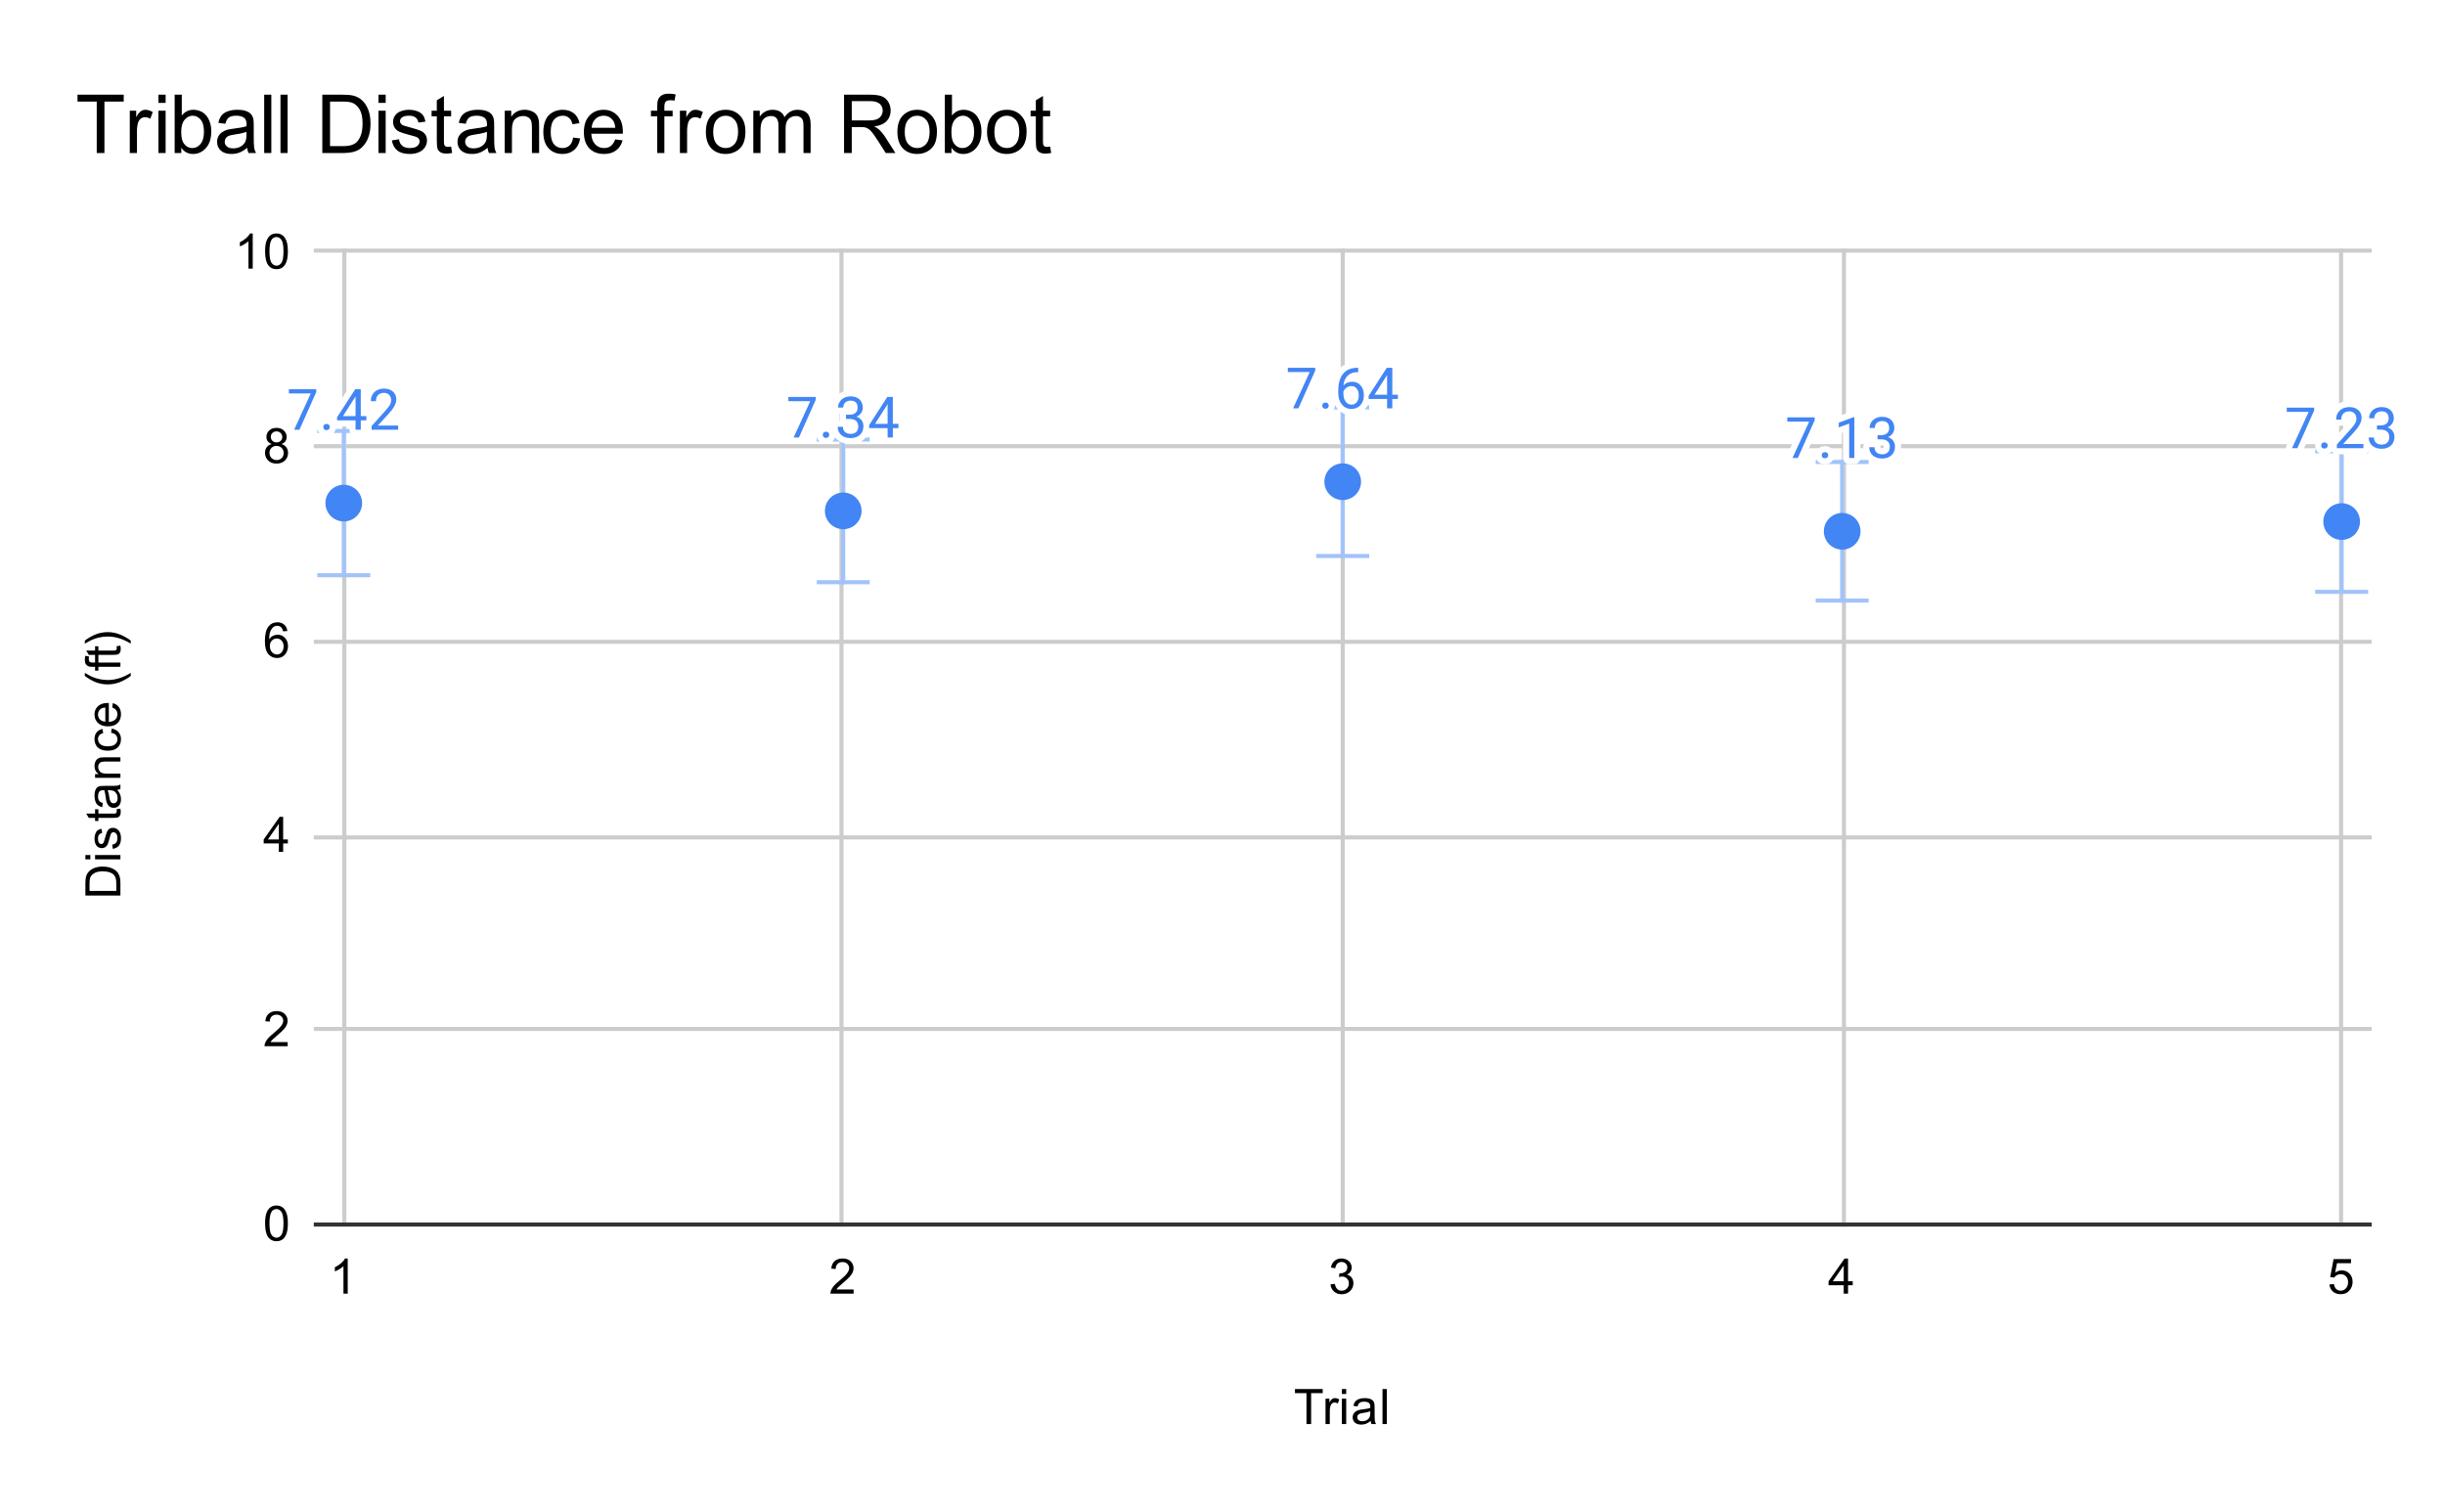 <svg version="1.1" viewBox="0.0 0.0 600.0 371.0" fill="none" stroke="none" stroke-linecap="square" stroke-miterlimit="10" width="600" height="371" xmlns:xlink="http://www.w3.org/1999/xlink" xmlns="http://www.w3.org/2000/svg"><path fill="#ffffff" d="M0 0L600.0 0L600.0 371.0L0 371.0L0 0Z" fill-rule="nonzero"/><path stroke="#cccccc" stroke-width="1.0" stroke-linecap="butt" d="M84.5 61.5L84.5 300.5" fill-rule="nonzero"/><path stroke="#cccccc" stroke-width="1.0" stroke-linecap="butt" d="M206.5 61.5L206.5 300.5" fill-rule="nonzero"/><path stroke="#cccccc" stroke-width="1.0" stroke-linecap="butt" d="M329.5 61.5L329.5 300.5" fill-rule="nonzero"/><path stroke="#cccccc" stroke-width="1.0" stroke-linecap="butt" d="M452.5 61.5L452.5 300.5" fill-rule="nonzero"/><path stroke="#cccccc" stroke-width="1.0" stroke-linecap="butt" d="M574.5 61.5L574.5 300.5" fill-rule="nonzero"/><path stroke="#333333" stroke-width="1.0" stroke-linecap="butt" d="M77.5 300.5L581.5 300.5" fill-rule="nonzero"/><path stroke="#cccccc" stroke-width="1.0" stroke-linecap="butt" d="M77.5 252.5L581.5 252.5" fill-rule="nonzero"/><path stroke="#cccccc" stroke-width="1.0" stroke-linecap="butt" d="M77.5 205.5L581.5 205.5" fill-rule="nonzero"/><path stroke="#cccccc" stroke-width="1.0" stroke-linecap="butt" d="M77.5 157.5L581.5 157.5" fill-rule="nonzero"/><path stroke="#cccccc" stroke-width="1.0" stroke-linecap="butt" d="M77.5 109.5L581.5 109.5" fill-rule="nonzero"/><path stroke="#cccccc" stroke-width="1.0" stroke-linecap="butt" d="M77.5 61.5L581.5 61.5" fill-rule="nonzero"/><path stroke="#eeeeee" stroke-width="1.0" stroke-linecap="butt" d="M84.361 107.458L84.361 123.458" fill-rule="nonzero"/><path stroke="#eeeeee" stroke-width="1.0" stroke-linecap="butt" d="M206.93 109.367L206.93 125.367" fill-rule="nonzero"/><path stroke="#eeeeee" stroke-width="1.0" stroke-linecap="butt" d="M329.5 102.211L329.5 118.211" fill-rule="nonzero"/><path stroke="#eeeeee" stroke-width="1.0" stroke-linecap="butt" d="M452.07 114.376L452.07 130.376" fill-rule="nonzero"/><path stroke="#eeeeee" stroke-width="1.0" stroke-linecap="butt" d="M574.639 111.99L574.639 127.99" fill-rule="nonzero"/><clipPath id="id_0"><path d="M77.55 61.917L581.45 61.917L581.45 300.45L77.55 300.45L77.55 61.917Z" clip-rule="nonzero"/></clipPath><path stroke="#a2c3fa" stroke-width="1.0" stroke-linecap="butt" clip-path="url(#id_0)" d="M84.361 141.157L84.361 105.759" fill-rule="nonzero"/><path stroke="#a2c3fa" stroke-width="1.0" stroke-linecap="butt" clip-path="url(#id_0)" d="M78.361 141.157L90.361 141.157" fill-rule="nonzero"/><path stroke="#a2c3fa" stroke-width="1.0" stroke-linecap="butt" clip-path="url(#id_0)" d="M78.361 105.759L90.361 105.759" fill-rule="nonzero"/><path stroke="#a2c3fa" stroke-width="1.0" stroke-linecap="butt" clip-path="url(#id_0)" d="M206.93 142.875L206.93 107.858" fill-rule="nonzero"/><path stroke="#a2c3fa" stroke-width="1.0" stroke-linecap="butt" clip-path="url(#id_0)" d="M200.93 142.875L212.93 142.875" fill-rule="nonzero"/><path stroke="#a2c3fa" stroke-width="1.0" stroke-linecap="butt" clip-path="url(#id_0)" d="M200.93 107.858L212.93 107.858" fill-rule="nonzero"/><path stroke="#a2c3fa" stroke-width="1.0" stroke-linecap="butt" clip-path="url(#id_0)" d="M329.5 136.434L329.5 99.987" fill-rule="nonzero"/><path stroke="#a2c3fa" stroke-width="1.0" stroke-linecap="butt" clip-path="url(#id_0)" d="M323.5 136.434L335.5 136.434" fill-rule="nonzero"/><path stroke="#a2c3fa" stroke-width="1.0" stroke-linecap="butt" clip-path="url(#id_0)" d="M323.5 99.987L335.5 99.987" fill-rule="nonzero"/><path stroke="#a2c3fa" stroke-width="1.0" stroke-linecap="butt" clip-path="url(#id_0)" d="M452.07 147.383L452.07 113.368" fill-rule="nonzero"/><path stroke="#a2c3fa" stroke-width="1.0" stroke-linecap="butt" clip-path="url(#id_0)" d="M446.07 147.383L458.07 147.383" fill-rule="nonzero"/><path stroke="#a2c3fa" stroke-width="1.0" stroke-linecap="butt" clip-path="url(#id_0)" d="M446.07 113.368L458.07 113.368" fill-rule="nonzero"/><path stroke="#a2c3fa" stroke-width="1.0" stroke-linecap="butt" clip-path="url(#id_0)" d="M574.639 145.236L574.639 110.744" fill-rule="nonzero"/><path stroke="#a2c3fa" stroke-width="1.0" stroke-linecap="butt" clip-path="url(#id_0)" d="M568.639 145.236L580.639 145.236" fill-rule="nonzero"/><path stroke="#a2c3fa" stroke-width="1.0" stroke-linecap="butt" clip-path="url(#id_0)" d="M568.639 110.744L580.639 110.744" fill-rule="nonzero"/><path fill="#4285f4" clip-path="url(#id_0)" d="M88.861 123.458C88.861 125.944 86.846 127.958 84.361 127.958C81.875 127.958 79.861 125.944 79.861 123.458C79.861 120.973 81.875 118.958 84.361 118.958C86.846 118.958 88.861 120.973 88.861 123.458Z" fill-rule="nonzero"/><path fill="#4285f4" clip-path="url(#id_0)" d="M211.43 125.367C211.43 127.852 209.416 129.867 206.93 129.867C204.445 129.867 202.43 127.852 202.43 125.367C202.43 122.881 204.445 120.867 206.93 120.867C209.416 120.867 211.43 122.881 211.43 125.367Z" fill-rule="nonzero"/><path fill="#4285f4" clip-path="url(#id_0)" d="M334.0 118.211C334.0 120.696 331.985 122.711 329.5 122.711C327.015 122.711 325.0 120.696 325.0 118.211C325.0 115.725 327.015 113.711 329.5 113.711C331.985 113.711 334.0 115.725 334.0 118.211Z" fill-rule="nonzero"/><path fill="#4285f4" clip-path="url(#id_0)" d="M456.57 130.376C456.57 132.861 454.555 134.876 452.07 134.876C449.584 134.876 447.57 132.861 447.57 130.376C447.57 127.89 449.584 125.876 452.07 125.876C454.555 125.876 456.57 127.89 456.57 130.376Z" fill-rule="nonzero"/><path fill="#4285f4" clip-path="url(#id_0)" d="M579.139 127.99C579.139 130.476 577.125 132.49 574.639 132.49C572.154 132.49 570.139 130.476 570.139 127.99C570.139 125.505 572.154 123.49 574.639 123.49C577.125 123.49 579.139 125.505 579.139 127.99Z" fill-rule="nonzero"/><path stroke="#ffffff" stroke-width="3.0" stroke-linejoin="round" stroke-linecap="round" d="M77.611 96.208L73.486 105.458L72.173 105.458L76.267 96.536L70.892 96.536L70.892 95.505L77.611 95.505L77.611 96.208ZM79.345 104.802Q79.345 104.474 79.533 104.255Q79.736 104.036 80.126 104.036Q80.517 104.036 80.72 104.255Q80.923 104.474 80.923 104.802Q80.923 105.115 80.72 105.333Q80.517 105.536 80.126 105.536Q79.736 105.536 79.533 105.333Q79.345 105.115 79.345 104.802ZM88.533 102.115L89.908 102.115L89.908 103.146L88.533 103.146L88.533 105.458L87.251 105.458L87.251 103.146L82.72 103.146L82.72 102.396L87.173 95.505L88.533 95.505L88.533 102.115ZM84.158 102.115L87.251 102.115L87.251 97.24L87.111 97.505L84.158 102.115ZM97.705 105.458L91.189 105.458L91.189 104.552L94.626 100.724Q95.392 99.849 95.689 99.318Q95.986 98.771 95.986 98.177Q95.986 97.411 95.501 96.911Q95.033 96.411 94.251 96.411Q93.314 96.411 92.783 96.943Q92.267 97.474 92.267 98.443L91.001 98.443Q91.001 97.068 91.876 96.224Q92.767 95.365 94.251 95.365Q95.642 95.365 96.439 96.099Q97.251 96.818 97.251 98.036Q97.251 99.505 95.376 101.536L92.72 104.427L97.705 104.427L97.705 105.458Z" fill-rule="nonzero"/><path fill="#4285f4" d="M77.611 96.208L73.486 105.458L72.173 105.458L76.267 96.536L70.892 96.536L70.892 95.505L77.611 95.505L77.611 96.208ZM79.345 104.802Q79.345 104.474 79.533 104.255Q79.736 104.036 80.126 104.036Q80.517 104.036 80.72 104.255Q80.923 104.474 80.923 104.802Q80.923 105.115 80.72 105.333Q80.517 105.536 80.126 105.536Q79.736 105.536 79.533 105.333Q79.345 105.115 79.345 104.802ZM88.533 102.115L89.908 102.115L89.908 103.146L88.533 103.146L88.533 105.458L87.251 105.458L87.251 103.146L82.72 103.146L82.72 102.396L87.173 95.505L88.533 95.505L88.533 102.115ZM84.158 102.115L87.251 102.115L87.251 97.24L87.111 97.505L84.158 102.115ZM97.705 105.458L91.189 105.458L91.189 104.552L94.626 100.724Q95.392 99.849 95.689 99.318Q95.986 98.771 95.986 98.177Q95.986 97.411 95.501 96.911Q95.033 96.411 94.251 96.411Q93.314 96.411 92.783 96.943Q92.267 97.474 92.267 98.443L91.001 98.443Q91.001 97.068 91.876 96.224Q92.767 95.365 94.251 95.365Q95.642 95.365 96.439 96.099Q97.251 96.818 97.251 98.036Q97.251 99.505 95.376 101.536L92.72 104.427L97.705 104.427L97.705 105.458Z" fill-rule="nonzero"/><path stroke="#ffffff" stroke-width="3.0" stroke-linejoin="round" stroke-linecap="round" d="M200.18 98.117L196.055 107.367L194.743 107.367L198.837 98.445L193.462 98.445L193.462 97.413L200.18 97.413L200.18 98.117ZM201.915 106.71Q201.915 106.382 202.102 106.163Q202.305 105.945 202.696 105.945Q203.087 105.945 203.29 106.163Q203.493 106.382 203.493 106.71Q203.493 107.023 203.29 107.242Q203.087 107.445 202.696 107.445Q202.305 107.445 202.102 107.242Q201.915 107.023 201.915 106.71ZM207.602 101.773L208.54 101.773Q209.446 101.757 209.946 101.304Q210.462 100.851 210.462 100.07Q210.462 98.32 208.727 98.32Q207.899 98.32 207.415 98.788Q206.93 99.257 206.93 100.023L205.665 100.023Q205.665 98.835 206.524 98.054Q207.399 97.273 208.727 97.273Q210.134 97.273 210.93 98.023Q211.727 98.773 211.727 100.085Q211.727 100.742 211.305 101.351Q210.899 101.96 210.165 102.257Q210.993 102.523 211.43 103.132Q211.884 103.726 211.884 104.585Q211.884 105.929 211.009 106.726Q210.134 107.507 208.727 107.507Q207.337 107.507 206.446 106.757Q205.571 105.992 205.571 104.742L206.852 104.742Q206.852 105.523 207.352 106.007Q207.868 106.476 208.727 106.476Q209.649 106.476 210.134 105.992Q210.618 105.507 210.618 104.617Q210.618 103.757 210.087 103.288Q209.555 102.82 208.54 102.804L207.602 102.804L207.602 101.773ZM219.102 104.023L220.477 104.023L220.477 105.054L219.102 105.054L219.102 107.367L217.821 107.367L217.821 105.054L213.29 105.054L213.29 104.304L217.743 97.413L219.102 97.413L219.102 104.023ZM214.727 104.023L217.821 104.023L217.821 99.148L217.68 99.413L214.727 104.023Z" fill-rule="nonzero"/><path fill="#4285f4" d="M200.18 98.117L196.055 107.367L194.743 107.367L198.837 98.445L193.462 98.445L193.462 97.413L200.18 97.413L200.18 98.117ZM201.915 106.71Q201.915 106.382 202.102 106.163Q202.305 105.945 202.696 105.945Q203.087 105.945 203.29 106.163Q203.493 106.382 203.493 106.71Q203.493 107.023 203.29 107.242Q203.087 107.445 202.696 107.445Q202.305 107.445 202.102 107.242Q201.915 107.023 201.915 106.71ZM207.602 101.773L208.54 101.773Q209.446 101.757 209.946 101.304Q210.462 100.851 210.462 100.07Q210.462 98.32 208.727 98.32Q207.899 98.32 207.415 98.788Q206.93 99.257 206.93 100.023L205.665 100.023Q205.665 98.835 206.524 98.054Q207.399 97.273 208.727 97.273Q210.134 97.273 210.93 98.023Q211.727 98.773 211.727 100.085Q211.727 100.742 211.305 101.351Q210.899 101.96 210.165 102.257Q210.993 102.523 211.43 103.132Q211.884 103.726 211.884 104.585Q211.884 105.929 211.009 106.726Q210.134 107.507 208.727 107.507Q207.337 107.507 206.446 106.757Q205.571 105.992 205.571 104.742L206.852 104.742Q206.852 105.523 207.352 106.007Q207.868 106.476 208.727 106.476Q209.649 106.476 210.134 105.992Q210.618 105.507 210.618 104.617Q210.618 103.757 210.087 103.288Q209.555 102.82 208.54 102.804L207.602 102.804L207.602 101.773ZM219.102 104.023L220.477 104.023L220.477 105.054L219.102 105.054L219.102 107.367L217.821 107.367L217.821 105.054L213.29 105.054L213.29 104.304L217.743 97.413L219.102 97.413L219.102 104.023ZM214.727 104.023L217.821 104.023L217.821 99.148L217.68 99.413L214.727 104.023Z" fill-rule="nonzero"/><path stroke="#ffffff" stroke-width="3.0" stroke-linejoin="round" stroke-linecap="round" d="M322.75 90.961L318.625 100.211L317.312 100.211L321.406 91.289L316.031 91.289L316.031 90.257L322.75 90.257L322.75 90.961ZM324.484 99.554Q324.484 99.226 324.672 99.007Q324.875 98.789 325.266 98.789Q325.656 98.789 325.859 99.007Q326.062 99.226 326.062 99.554Q326.062 99.867 325.859 100.086Q325.656 100.289 325.266 100.289Q324.875 100.289 324.672 100.086Q324.484 99.867 324.484 99.554ZM333.297 90.257L333.297 91.32L333.062 91.32Q331.578 91.351 330.703 92.195Q329.828 93.039 329.688 94.586Q330.484 93.679 331.844 93.679Q333.141 93.679 333.906 94.601Q334.688 95.507 334.688 96.961Q334.688 98.507 333.844 99.429Q333.016 100.351 331.609 100.351Q330.188 100.351 329.297 99.257Q328.406 98.148 328.406 96.429L328.406 95.945Q328.406 93.195 329.578 91.742Q330.75 90.289 333.062 90.257L333.297 90.257ZM331.625 94.742Q330.984 94.742 330.438 95.132Q329.891 95.507 329.672 96.101L329.672 96.57Q329.672 97.804 330.219 98.554Q330.781 99.304 331.609 99.304Q332.469 99.304 332.953 98.679Q333.438 98.039 333.438 97.023Q333.438 95.992 332.938 95.367Q332.453 94.742 331.625 94.742ZM341.672 96.867L343.047 96.867L343.047 97.898L341.672 97.898L341.672 100.211L340.391 100.211L340.391 97.898L335.859 97.898L335.859 97.148L340.312 90.257L341.672 90.257L341.672 96.867ZM337.297 96.867L340.391 96.867L340.391 91.992L340.25 92.257L337.297 96.867Z" fill-rule="nonzero"/><path fill="#4285f4" d="M322.75 90.961L318.625 100.211L317.312 100.211L321.406 91.289L316.031 91.289L316.031 90.257L322.75 90.257L322.75 90.961ZM324.484 99.554Q324.484 99.226 324.672 99.007Q324.875 98.789 325.266 98.789Q325.656 98.789 325.859 99.007Q326.062 99.226 326.062 99.554Q326.062 99.867 325.859 100.086Q325.656 100.289 325.266 100.289Q324.875 100.289 324.672 100.086Q324.484 99.867 324.484 99.554ZM333.297 90.257L333.297 91.32L333.062 91.32Q331.578 91.351 330.703 92.195Q329.828 93.039 329.688 94.586Q330.484 93.679 331.844 93.679Q333.141 93.679 333.906 94.601Q334.688 95.507 334.688 96.961Q334.688 98.507 333.844 99.429Q333.016 100.351 331.609 100.351Q330.188 100.351 329.297 99.257Q328.406 98.148 328.406 96.429L328.406 95.945Q328.406 93.195 329.578 91.742Q330.75 90.289 333.062 90.257L333.297 90.257ZM331.625 94.742Q330.984 94.742 330.438 95.132Q329.891 95.507 329.672 96.101L329.672 96.57Q329.672 97.804 330.219 98.554Q330.781 99.304 331.609 99.304Q332.469 99.304 332.953 98.679Q333.438 98.039 333.438 97.023Q333.438 95.992 332.938 95.367Q332.453 94.742 331.625 94.742ZM341.672 96.867L343.047 96.867L343.047 97.898L341.672 97.898L341.672 100.211L340.391 100.211L340.391 97.898L335.859 97.898L335.859 97.148L340.312 90.257L341.672 90.257L341.672 96.867ZM337.297 96.867L340.391 96.867L340.391 91.992L340.25 92.257L337.297 96.867Z" fill-rule="nonzero"/><path stroke="#ffffff" stroke-width="3.0" stroke-linejoin="round" stroke-linecap="round" d="M445.32 103.126L441.195 112.376L439.882 112.376L443.976 103.454L438.601 103.454L438.601 102.423L445.32 102.423L445.32 103.126ZM447.054 111.719Q447.054 111.391 447.241 111.173Q447.445 110.954 447.835 110.954Q448.226 110.954 448.429 111.173Q448.632 111.391 448.632 111.719Q448.632 112.032 448.429 112.251Q448.226 112.454 447.835 112.454Q447.445 112.454 447.241 112.251Q447.054 112.032 447.054 111.719ZM455.054 112.376L453.788 112.376L453.788 103.954L451.226 104.876L451.226 103.735L454.851 102.376L455.054 102.376L455.054 112.376ZM460.741 106.782L461.679 106.782Q462.585 106.766 463.085 106.313Q463.601 105.86 463.601 105.079Q463.601 103.329 461.866 103.329Q461.038 103.329 460.554 103.798Q460.07 104.266 460.07 105.032L458.804 105.032Q458.804 103.844 459.663 103.063Q460.538 102.282 461.866 102.282Q463.273 102.282 464.07 103.032Q464.866 103.782 464.866 105.094Q464.866 105.751 464.445 106.36Q464.038 106.969 463.304 107.266Q464.132 107.532 464.57 108.141Q465.023 108.735 465.023 109.594Q465.023 110.938 464.148 111.735Q463.273 112.516 461.866 112.516Q460.476 112.516 459.585 111.766Q458.71 111.001 458.71 109.751L459.991 109.751Q459.991 110.532 460.491 111.016Q461.007 111.485 461.866 111.485Q462.788 111.485 463.273 111.001Q463.757 110.516 463.757 109.626Q463.757 108.766 463.226 108.298Q462.695 107.829 461.679 107.813L460.741 107.813L460.741 106.782Z" fill-rule="nonzero"/><path fill="#4285f4" d="M445.32 103.126L441.195 112.376L439.882 112.376L443.976 103.454L438.601 103.454L438.601 102.423L445.32 102.423L445.32 103.126ZM447.054 111.719Q447.054 111.391 447.241 111.173Q447.445 110.954 447.835 110.954Q448.226 110.954 448.429 111.173Q448.632 111.391 448.632 111.719Q448.632 112.032 448.429 112.251Q448.226 112.454 447.835 112.454Q447.445 112.454 447.241 112.251Q447.054 112.032 447.054 111.719ZM455.054 112.376L453.788 112.376L453.788 103.954L451.226 104.876L451.226 103.735L454.851 102.376L455.054 102.376L455.054 112.376ZM460.741 106.782L461.679 106.782Q462.585 106.766 463.085 106.313Q463.601 105.86 463.601 105.079Q463.601 103.329 461.866 103.329Q461.038 103.329 460.554 103.798Q460.07 104.266 460.07 105.032L458.804 105.032Q458.804 103.844 459.663 103.063Q460.538 102.282 461.866 102.282Q463.273 102.282 464.07 103.032Q464.866 103.782 464.866 105.094Q464.866 105.751 464.445 106.36Q464.038 106.969 463.304 107.266Q464.132 107.532 464.57 108.141Q465.023 108.735 465.023 109.594Q465.023 110.938 464.148 111.735Q463.273 112.516 461.866 112.516Q460.476 112.516 459.585 111.766Q458.71 111.001 458.71 109.751L459.991 109.751Q459.991 110.532 460.491 111.016Q461.007 111.485 461.866 111.485Q462.788 111.485 463.273 111.001Q463.757 110.516 463.757 109.626Q463.757 108.766 463.226 108.298Q462.695 107.829 461.679 107.813L460.741 107.813L460.741 106.782Z" fill-rule="nonzero"/><path stroke="#ffffff" stroke-width="3.0" stroke-linejoin="round" stroke-linecap="round" d="M567.889 100.74L563.764 109.99L562.452 109.99L566.545 101.069L561.17 101.069L561.17 100.037L567.889 100.037L567.889 100.74ZM569.624 109.334Q569.624 109.006 569.811 108.787Q570.014 108.569 570.405 108.569Q570.795 108.569 570.999 108.787Q571.202 109.006 571.202 109.334Q571.202 109.647 570.999 109.865Q570.795 110.069 570.405 110.069Q570.014 110.069 569.811 109.865Q569.624 109.647 569.624 109.334ZM579.983 109.99L573.467 109.99L573.467 109.084L576.905 105.256Q577.67 104.381 577.967 103.85Q578.264 103.303 578.264 102.709Q578.264 101.944 577.78 101.444Q577.311 100.944 576.53 100.944Q575.592 100.944 575.061 101.475Q574.545 102.006 574.545 102.975L573.28 102.975Q573.28 101.6 574.155 100.756Q575.045 99.897 576.53 99.897Q577.92 99.897 578.717 100.631Q579.53 101.35 579.53 102.569Q579.53 104.037 577.655 106.069L574.999 108.959L579.983 108.959L579.983 109.99ZM583.311 104.397L584.249 104.397Q585.155 104.381 585.655 103.928Q586.17 103.475 586.17 102.694Q586.17 100.944 584.436 100.944Q583.608 100.944 583.124 101.412Q582.639 101.881 582.639 102.647L581.374 102.647Q581.374 101.459 582.233 100.678Q583.108 99.897 584.436 99.897Q585.842 99.897 586.639 100.647Q587.436 101.397 587.436 102.709Q587.436 103.365 587.014 103.975Q586.608 104.584 585.874 104.881Q586.702 105.147 587.139 105.756Q587.592 106.35 587.592 107.209Q587.592 108.553 586.717 109.35Q585.842 110.131 584.436 110.131Q583.045 110.131 582.155 109.381Q581.28 108.615 581.28 107.365L582.561 107.365Q582.561 108.147 583.061 108.631Q583.577 109.1 584.436 109.1Q585.358 109.1 585.842 108.615Q586.327 108.131 586.327 107.24Q586.327 106.381 585.795 105.912Q585.264 105.444 584.249 105.428L583.311 105.428L583.311 104.397Z" fill-rule="nonzero"/><path fill="#4285f4" d="M567.889 100.74L563.764 109.99L562.452 109.99L566.545 101.069L561.17 101.069L561.17 100.037L567.889 100.037L567.889 100.74ZM569.624 109.334Q569.624 109.006 569.811 108.787Q570.014 108.569 570.405 108.569Q570.795 108.569 570.999 108.787Q571.202 109.006 571.202 109.334Q571.202 109.647 570.999 109.865Q570.795 110.069 570.405 110.069Q570.014 110.069 569.811 109.865Q569.624 109.647 569.624 109.334ZM579.983 109.99L573.467 109.99L573.467 109.084L576.905 105.256Q577.67 104.381 577.967 103.85Q578.264 103.303 578.264 102.709Q578.264 101.944 577.78 101.444Q577.311 100.944 576.53 100.944Q575.592 100.944 575.061 101.475Q574.545 102.006 574.545 102.975L573.28 102.975Q573.28 101.6 574.155 100.756Q575.045 99.897 576.53 99.897Q577.92 99.897 578.717 100.631Q579.53 101.35 579.53 102.569Q579.53 104.037 577.655 106.069L574.999 108.959L579.983 108.959L579.983 109.99ZM583.311 104.397L584.249 104.397Q585.155 104.381 585.655 103.928Q586.17 103.475 586.17 102.694Q586.17 100.944 584.436 100.944Q583.608 100.944 583.124 101.412Q582.639 101.881 582.639 102.647L581.374 102.647Q581.374 101.459 582.233 100.678Q583.108 99.897 584.436 99.897Q585.842 99.897 586.639 100.647Q587.436 101.397 587.436 102.709Q587.436 103.365 587.014 103.975Q586.608 104.584 585.874 104.881Q586.702 105.147 587.139 105.756Q587.592 106.35 587.592 107.209Q587.592 108.553 586.717 109.35Q585.842 110.131 584.436 110.131Q583.045 110.131 582.155 109.381Q581.28 108.615 581.28 107.365L582.561 107.365Q582.561 108.147 583.061 108.631Q583.577 109.1 584.436 109.1Q585.358 109.1 585.842 108.615Q586.327 108.131 586.327 107.24Q586.327 106.381 585.795 105.912Q585.264 105.444 584.249 105.428L583.311 105.428L583.311 104.397Z" fill-rule="nonzero"/><path fill="#000000" d="M320.609 349.45L320.609 341.872L317.781 341.872L317.781 340.856L324.594 340.856L324.594 341.872L321.75 341.872L321.75 349.45L320.609 349.45ZM325.281 349.45L325.281 343.231L326.234 343.231L326.234 344.169Q326.594 343.512 326.891 343.309Q327.203 343.091 327.578 343.091Q328.109 343.091 328.656 343.419L328.297 344.403Q327.906 344.169 327.531 344.169Q327.172 344.169 326.891 344.387Q326.625 344.591 326.516 344.966Q326.328 345.528 326.328 346.184L326.328 349.45L325.281 349.45ZM329.297 342.075L329.297 340.856L330.359 340.856L330.359 342.075L329.297 342.075ZM329.297 349.45L329.297 343.231L330.359 343.231L330.359 349.45L329.297 349.45ZM336.359 348.684Q335.766 349.184 335.219 349.387Q334.688 349.591 334.062 349.591Q333.031 349.591 332.484 349.091Q331.938 348.591 331.938 347.809Q331.938 347.356 332.141 346.981Q332.344 346.591 332.688 346.372Q333.031 346.137 333.453 346.028Q333.75 345.934 334.391 345.856Q335.656 345.716 336.266 345.497Q336.266 345.278 336.266 345.231Q336.266 344.575 335.969 344.309Q335.562 343.966 334.766 343.966Q334.031 343.966 333.672 344.231Q333.312 344.481 333.141 345.137L332.109 344.997Q332.25 344.341 332.578 343.934Q332.906 343.528 333.516 343.309Q334.125 343.091 334.922 343.091Q335.719 343.091 336.219 343.278Q336.719 343.466 336.953 343.747Q337.188 344.028 337.281 344.466Q337.328 344.731 337.328 345.434L337.328 346.841Q337.328 348.309 337.391 348.7Q337.469 349.091 337.672 349.45L336.562 349.45Q336.406 349.122 336.359 348.684ZM336.266 346.325Q335.688 346.559 334.547 346.731Q333.891 346.825 333.625 346.95Q333.359 347.059 333.203 347.278Q333.062 347.497 333.062 347.778Q333.062 348.2 333.375 348.481Q333.703 348.762 334.312 348.762Q334.922 348.762 335.391 348.497Q335.875 348.231 336.094 347.762Q336.266 347.403 336.266 346.716L336.266 346.325ZM339.266 349.45L339.266 340.856L340.328 340.856L340.328 349.45L339.266 349.45Z" fill-rule="nonzero"/><path fill="#000000" d="M29.55 219.761L20.956 219.761L20.956 216.793Q20.956 215.793 21.081 215.261Q21.253 214.527 21.691 214.011Q22.269 213.324 23.175 212.996Q24.066 212.652 25.206 212.652Q26.191 212.652 26.941 212.886Q27.691 213.105 28.191 213.465Q28.691 213.824 28.972 214.261Q29.253 214.683 29.409 215.277Q29.55 215.871 29.55 216.652L29.55 219.761ZM28.534 218.621L28.534 216.793Q28.534 215.933 28.378 215.449Q28.222 214.965 27.925 214.683Q27.534 214.277 26.847 214.058Q26.159 213.824 25.191 213.824Q23.847 213.824 23.128 214.277Q22.394 214.715 22.144 215.34Q21.972 215.808 21.972 216.808L21.972 218.621L28.534 218.621ZM22.175 210.886L20.956 210.886L20.956 209.824L22.175 209.824L22.175 210.886ZM29.55 210.886L23.331 210.886L23.331 209.824L29.55 209.824L29.55 210.886ZM27.691 208.308L27.534 207.277Q28.159 207.183 28.488 206.793Q28.816 206.386 28.816 205.652Q28.816 204.933 28.534 204.59Q28.238 204.23 27.831 204.23Q27.472 204.23 27.269 204.543Q27.128 204.761 26.909 205.621Q26.613 206.777 26.409 207.23Q26.191 207.668 25.816 207.902Q25.441 208.136 24.972 208.136Q24.566 208.136 24.206 207.949Q23.847 207.761 23.613 207.433Q23.441 207.183 23.316 206.761Q23.191 206.34 23.191 205.84Q23.191 205.121 23.409 204.574Q23.613 204.011 23.972 203.746Q24.331 203.48 24.925 203.386L25.066 204.418Q24.597 204.48 24.331 204.824Q24.05 205.152 24.05 205.777Q24.05 206.496 24.3 206.808Q24.534 207.121 24.863 207.121Q25.066 207.121 25.222 206.996Q25.394 206.855 25.503 206.59Q25.566 206.433 25.769 205.652Q26.081 204.527 26.269 204.09Q26.456 203.652 26.816 203.402Q27.175 203.152 27.722 203.152Q28.253 203.152 28.722 203.465Q29.175 203.761 29.441 204.34Q29.691 204.918 29.691 205.652Q29.691 206.871 29.191 207.511Q28.675 208.136 27.691 208.308ZM28.613 198.59L29.534 198.433Q29.628 198.886 29.628 199.23Q29.628 199.808 29.456 200.121Q29.269 200.433 28.972 200.574Q28.675 200.699 27.722 200.699L24.144 200.699L24.144 201.465L23.331 201.465L23.331 200.699L21.784 200.699L21.159 199.652L23.331 199.652L23.331 198.59L24.144 198.59L24.144 199.652L27.784 199.652Q28.238 199.652 28.363 199.605Q28.488 199.543 28.566 199.418Q28.644 199.293 28.644 199.058Q28.644 198.871 28.613 198.59ZM28.784 193.824Q29.284 194.418 29.488 194.965Q29.691 195.496 29.691 196.121Q29.691 197.152 29.191 197.699Q28.691 198.246 27.909 198.246Q27.456 198.246 27.081 198.043Q26.691 197.84 26.472 197.496Q26.238 197.152 26.128 196.73Q26.034 196.433 25.956 195.793Q25.816 194.527 25.597 193.918Q25.378 193.918 25.331 193.918Q24.675 193.918 24.409 194.215Q24.066 194.621 24.066 195.418Q24.066 196.152 24.331 196.511Q24.581 196.871 25.238 197.043L25.097 198.074Q24.441 197.933 24.034 197.605Q23.628 197.277 23.409 196.668Q23.191 196.058 23.191 195.261Q23.191 194.465 23.378 193.965Q23.566 193.465 23.847 193.23Q24.128 192.996 24.566 192.902Q24.831 192.855 25.534 192.855L26.941 192.855Q28.409 192.855 28.8 192.793Q29.191 192.715 29.55 192.511L29.55 193.621Q29.222 193.777 28.784 193.824ZM26.425 193.918Q26.659 194.496 26.831 195.636Q26.925 196.293 27.05 196.558Q27.159 196.824 27.378 196.98Q27.597 197.121 27.878 197.121Q28.3 197.121 28.581 196.808Q28.863 196.48 28.863 195.871Q28.863 195.261 28.597 194.793Q28.331 194.308 27.863 194.09Q27.503 193.918 26.816 193.918L26.425 193.918ZM29.55 190.886L23.331 190.886L23.331 189.949L24.206 189.949Q23.191 189.261 23.191 187.965Q23.191 187.402 23.394 186.933Q23.597 186.449 23.925 186.215Q24.253 185.98 24.691 185.886Q24.988 185.84 25.722 185.84L29.55 185.84L29.55 186.886L25.769 186.886Q25.113 186.886 24.8 187.011Q24.488 187.136 24.3 187.449Q24.097 187.761 24.097 188.183Q24.097 188.855 24.534 189.355Q24.956 189.84 26.144 189.84L29.55 189.84L29.55 190.886ZM27.269 179.824L27.409 178.793Q28.472 178.965 29.081 179.668Q29.691 180.371 29.691 181.386Q29.691 182.668 28.863 183.449Q28.019 184.215 26.456 184.215Q25.456 184.215 24.706 183.886Q23.941 183.543 23.566 182.871Q23.191 182.183 23.191 181.371Q23.191 180.371 23.706 179.73Q24.206 179.074 25.159 178.886L25.316 179.918Q24.691 180.058 24.378 180.433Q24.05 180.808 24.05 181.34Q24.05 182.136 24.628 182.636Q25.191 183.136 26.425 183.136Q27.691 183.136 28.253 182.652Q28.816 182.168 28.816 181.402Q28.816 180.777 28.441 180.371Q28.066 179.949 27.269 179.824ZM27.55 173.636L27.675 172.543Q28.628 172.793 29.159 173.496Q29.691 174.199 29.691 175.277Q29.691 176.636 28.847 177.449Q28.003 178.246 26.488 178.246Q24.925 178.246 24.066 177.433Q23.191 176.621 23.191 175.34Q23.191 174.09 24.034 173.308Q24.878 172.511 26.425 172.511Q26.519 172.511 26.706 172.511L26.706 177.152Q27.738 177.09 28.284 176.574Q28.816 176.058 28.816 175.277Q28.816 174.699 28.519 174.293Q28.206 173.871 27.55 173.636ZM25.847 177.09L25.847 173.621Q25.05 173.683 24.659 174.011Q24.05 174.527 24.05 175.324Q24.05 176.058 24.534 176.558Q25.019 177.043 25.847 177.09ZM32.081 165.871Q30.972 166.746 29.503 167.355Q28.019 167.949 26.441 167.949Q25.05 167.949 23.769 167.511Q22.284 166.98 20.816 165.871L20.816 165.121Q22.034 165.824 22.55 166.058Q23.363 166.418 24.238 166.621Q25.331 166.871 26.441 166.871Q29.269 166.871 32.081 165.121L32.081 165.871ZM29.55 163.636L24.144 163.636L24.144 164.574L23.331 164.574L23.331 163.636L22.659 163.636Q22.034 163.636 21.738 163.527Q21.316 163.371 21.066 162.996Q20.816 162.605 20.816 161.918Q20.816 161.465 20.925 160.933L21.831 161.09Q21.784 161.418 21.784 161.715Q21.784 162.199 21.988 162.402Q22.191 162.59 22.753 162.59L23.331 162.59L23.331 161.371L24.144 161.371L24.144 162.59L29.55 162.59L29.55 163.636ZM28.613 158.59L29.534 158.433Q29.628 158.886 29.628 159.23Q29.628 159.808 29.456 160.121Q29.269 160.433 28.972 160.574Q28.675 160.699 27.722 160.699L24.144 160.699L24.144 161.465L23.331 161.465L23.331 160.699L21.784 160.699L21.159 159.652L23.331 159.652L23.331 158.59L24.144 158.59L24.144 159.652L27.784 159.652Q28.238 159.652 28.363 159.605Q28.488 159.543 28.566 159.418Q28.644 159.293 28.644 159.058Q28.644 158.871 28.613 158.59ZM32.081 157.199L32.081 157.949Q29.269 156.199 26.441 156.199Q25.347 156.199 24.253 156.449Q23.378 156.652 22.566 157.011Q22.05 157.246 20.816 157.949L20.816 157.199Q22.284 156.105 23.769 155.574Q25.05 155.121 26.441 155.121Q28.019 155.121 29.503 155.73Q30.972 156.34 32.081 157.199Z" fill-rule="nonzero"/><path fill="#000000" d="M65.05 300.216Q65.05 298.684 65.362 297.762Q65.675 296.825 66.284 296.325Q66.909 295.825 67.847 295.825Q68.534 295.825 69.05 296.106Q69.581 296.387 69.925 296.919Q70.269 297.434 70.456 298.184Q70.644 298.934 70.644 300.216Q70.644 301.731 70.331 302.653Q70.034 303.575 69.409 304.091Q68.8 304.591 67.847 304.591Q66.612 304.591 65.894 303.7Q65.05 302.637 65.05 300.216ZM66.128 300.216Q66.128 302.325 66.628 303.028Q67.128 303.731 67.847 303.731Q68.581 303.731 69.066 303.028Q69.566 302.325 69.566 300.216Q69.566 298.091 69.066 297.403Q68.581 296.7 67.831 296.7Q67.112 296.7 66.675 297.309Q66.128 298.091 66.128 300.216Z" fill-rule="nonzero"/><path fill="#000000" d="M70.597 255.728L70.597 256.743L64.909 256.743Q64.909 256.368 65.034 256.009Q65.253 255.431 65.722 254.868Q66.206 254.306 67.112 253.571Q68.519 252.415 69.003 251.743Q69.503 251.071 69.503 250.478Q69.503 249.853 69.05 249.431Q68.597 248.993 67.878 248.993Q67.112 248.993 66.659 249.446Q66.206 249.9 66.191 250.712L65.112 250.603Q65.222 249.384 65.941 248.759Q66.675 248.118 67.909 248.118Q69.144 248.118 69.862 248.806Q70.581 249.493 70.581 250.509Q70.581 251.025 70.362 251.525Q70.159 252.009 69.659 252.571Q69.175 253.118 68.05 254.071Q67.097 254.868 66.816 255.165Q66.55 255.446 66.378 255.728L70.597 255.728Z" fill-rule="nonzero"/><path fill="#000000" d="M68.425 209.037L68.425 206.974L64.706 206.974L64.706 206.005L68.628 200.443L69.487 200.443L69.487 206.005L70.644 206.005L70.644 206.974L69.487 206.974L69.487 209.037L68.425 209.037ZM68.425 206.005L68.425 202.146L65.737 206.005L68.425 206.005Z" fill-rule="nonzero"/><path fill="#000000" d="M70.519 154.846L69.472 154.924Q69.331 154.299 69.081 154.018Q68.644 153.564 68.019 153.564Q67.519 153.564 67.128 153.846Q66.644 154.221 66.347 154.924Q66.066 155.611 66.05 156.893Q66.425 156.314 66.972 156.033Q67.534 155.752 68.144 155.752Q69.191 155.752 69.925 156.533Q70.675 157.314 70.675 158.533Q70.675 159.346 70.316 160.049Q69.972 160.736 69.362 161.111Q68.753 161.471 67.987 161.471Q66.659 161.471 65.831 160.502Q65.003 159.533 65.003 157.314Q65.003 154.814 65.925 153.689Q66.722 152.705 68.081 152.705Q69.097 152.705 69.737 153.283Q70.394 153.846 70.519 154.846ZM66.222 158.549Q66.222 159.096 66.441 159.596Q66.675 160.08 67.081 160.346Q67.503 160.611 67.972 160.611Q68.628 160.611 69.112 160.08Q69.597 159.533 69.597 158.611Q69.597 157.721 69.112 157.205Q68.644 156.689 67.925 156.689Q67.206 156.689 66.706 157.205Q66.222 157.721 66.222 158.549Z" fill-rule="nonzero"/><path fill="#000000" d="M66.675 108.967Q66.019 108.717 65.691 108.28Q65.378 107.826 65.378 107.217Q65.378 106.28 66.05 105.639Q66.737 104.998 67.847 104.998Q68.972 104.998 69.659 105.655Q70.347 106.311 70.347 107.248Q70.347 107.842 70.034 108.28Q69.722 108.717 69.081 108.967Q69.878 109.217 70.284 109.795Q70.691 110.373 70.691 111.17Q70.691 112.264 69.909 113.014Q69.144 113.764 67.862 113.764Q66.597 113.764 65.816 113.014Q65.034 112.264 65.034 111.139Q65.034 110.295 65.456 109.733Q65.894 109.17 66.675 108.967ZM66.456 107.17Q66.456 107.78 66.847 108.17Q67.253 108.561 67.878 108.561Q68.487 108.561 68.878 108.186Q69.269 107.795 69.269 107.233Q69.269 106.655 68.862 106.264Q68.456 105.858 67.862 105.858Q67.253 105.858 66.847 106.248Q66.456 106.639 66.456 107.17ZM66.128 111.139Q66.128 111.592 66.331 112.014Q66.55 112.436 66.972 112.67Q67.394 112.905 67.878 112.905Q68.628 112.905 69.112 112.42Q69.612 111.936 69.612 111.186Q69.612 110.42 69.112 109.92Q68.612 109.42 67.847 109.42Q67.097 109.42 66.612 109.92Q66.128 110.405 66.128 111.139Z" fill-rule="nonzero"/><path fill="#000000" d="M62.019 65.917L60.972 65.917L60.972 59.198Q60.581 59.557 59.956 59.932Q59.347 60.292 58.862 60.464L58.862 59.448Q59.737 59.026 60.394 58.448Q61.066 57.854 61.347 57.292L62.019 57.292L62.019 65.917ZM65.05 61.682Q65.05 60.151 65.362 59.229Q65.675 58.292 66.284 57.792Q66.909 57.292 67.847 57.292Q68.534 57.292 69.05 57.573Q69.581 57.854 69.925 58.385Q70.269 58.901 70.456 59.651Q70.644 60.401 70.644 61.682Q70.644 63.198 70.331 64.12Q70.034 65.042 69.409 65.557Q68.8 66.057 67.847 66.057Q66.612 66.057 65.894 65.167Q65.05 64.104 65.05 61.682ZM66.128 61.682Q66.128 63.792 66.628 64.495Q67.128 65.198 67.847 65.198Q68.581 65.198 69.066 64.495Q69.566 63.792 69.566 61.682Q69.566 59.557 69.066 58.87Q68.581 58.167 67.831 58.167Q67.112 58.167 66.675 58.776Q66.128 59.557 66.128 61.682Z" fill-rule="nonzero"/><path fill="#000000" d="M85.33 317.45L84.283 317.45L84.283 310.731Q83.892 311.091 83.267 311.466Q82.658 311.825 82.173 311.997L82.173 310.981Q83.048 310.559 83.705 309.981Q84.376 309.387 84.658 308.825L85.33 308.825L85.33 317.45Z" fill-rule="nonzero"/><path fill="#000000" d="M209.477 316.434L209.477 317.45L203.79 317.45Q203.79 317.075 203.915 316.716Q204.134 316.137 204.602 315.575Q205.087 315.012 205.993 314.278Q207.399 313.122 207.884 312.45Q208.384 311.778 208.384 311.184Q208.384 310.559 207.93 310.137Q207.477 309.7 206.759 309.7Q205.993 309.7 205.54 310.153Q205.087 310.606 205.071 311.419L203.993 311.309Q204.102 310.091 204.821 309.466Q205.555 308.825 206.79 308.825Q208.024 308.825 208.743 309.512Q209.462 310.2 209.462 311.216Q209.462 311.731 209.243 312.231Q209.04 312.716 208.54 313.278Q208.055 313.825 206.93 314.778Q205.977 315.575 205.696 315.872Q205.43 316.153 205.259 316.434L209.477 316.434Z" fill-rule="nonzero"/><path fill="#000000" d="M326.5 315.184L327.562 315.044Q327.734 315.934 328.172 316.341Q328.609 316.731 329.234 316.731Q329.984 316.731 330.5 316.216Q331.016 315.7 331.016 314.934Q331.016 314.216 330.531 313.747Q330.062 313.262 329.328 313.262Q329.031 313.262 328.578 313.387L328.703 312.45Q328.812 312.466 328.875 312.466Q329.547 312.466 330.078 312.122Q330.625 311.762 330.625 311.028Q330.625 310.45 330.234 310.075Q329.844 309.684 329.219 309.684Q328.609 309.684 328.188 310.075Q327.781 310.466 327.672 311.231L326.609 311.044Q326.797 309.997 327.484 309.419Q328.172 308.825 329.188 308.825Q329.891 308.825 330.484 309.137Q331.078 309.434 331.391 309.95Q331.703 310.466 331.703 311.059Q331.703 311.606 331.406 312.075Q331.109 312.528 330.531 312.794Q331.281 312.966 331.703 313.528Q332.125 314.075 332.125 314.919Q332.125 316.044 331.297 316.825Q330.484 317.606 329.234 317.606Q328.109 317.606 327.359 316.934Q326.609 316.247 326.5 315.184Z" fill-rule="nonzero"/><path fill="#000000" d="M452.445 317.45L452.445 315.387L448.726 315.387L448.726 314.419L452.648 308.856L453.507 308.856L453.507 314.419L454.663 314.419L454.663 315.387L453.507 315.387L453.507 317.45L452.445 317.45ZM452.445 314.419L452.445 310.559L449.757 314.419L452.445 314.419Z" fill-rule="nonzero"/><path fill="#000000" d="M571.639 315.2L572.749 315.106Q572.874 315.919 573.311 316.325Q573.764 316.731 574.405 316.731Q575.155 316.731 575.686 316.153Q576.217 315.575 576.217 314.637Q576.217 313.731 575.702 313.216Q575.202 312.684 574.374 312.684Q573.874 312.684 573.452 312.919Q573.045 313.153 572.811 313.512L571.827 313.387L572.655 308.981L576.936 308.981L576.936 309.981L573.499 309.981L573.045 312.294Q573.811 311.747 574.655 311.747Q575.78 311.747 576.545 312.528Q577.327 313.309 577.327 314.544Q577.327 315.7 576.655 316.559Q575.827 317.591 574.405 317.591Q573.233 317.591 572.483 316.934Q571.749 316.278 571.639 315.2Z" fill-rule="nonzero"/><path fill="#000000" d="M23.738 37.55L23.738 24.925L19.019 24.925L19.019 23.238L30.363 23.238L30.363 24.925L25.628 24.925L25.628 37.55L23.738 37.55ZM31.847 37.55L31.847 27.175L33.425 27.175L33.425 28.753Q34.034 27.644 34.55 27.3Q35.066 26.941 35.675 26.941Q36.566 26.941 37.487 27.503L36.878 29.144Q36.237 28.753 35.597 28.753Q35.019 28.753 34.55 29.113Q34.097 29.456 33.894 30.066Q33.612 31.003 33.612 32.112L33.612 37.55L31.847 37.55ZM38.878 25.253L38.878 23.238L40.644 23.238L40.644 25.253L38.878 25.253ZM38.878 37.55L38.878 27.175L40.644 27.175L40.644 37.55L38.878 37.55ZM44.487 37.55L42.862 37.55L42.862 23.238L44.612 23.238L44.612 28.347Q45.737 26.941 47.456 26.941Q48.409 26.941 49.269 27.331Q50.128 27.722 50.675 28.425Q51.222 29.113 51.534 30.097Q51.847 31.081 51.847 32.206Q51.847 34.878 50.534 36.331Q49.222 37.784 47.378 37.784Q45.534 37.784 44.487 36.253L44.487 37.55ZM44.472 32.284Q44.472 34.144 44.972 34.987Q45.816 36.331 47.222 36.331Q48.378 36.331 49.206 35.331Q50.05 34.331 50.05 32.347Q50.05 30.316 49.237 29.363Q48.441 28.394 47.3 28.394Q46.144 28.394 45.3 29.394Q44.472 30.394 44.472 32.284ZM60.644 36.269Q59.659 37.097 58.753 37.441Q57.847 37.784 56.816 37.784Q55.112 37.784 54.191 36.956Q53.269 36.112 53.269 34.816Q53.269 34.05 53.612 33.425Q53.972 32.8 54.534 32.425Q55.097 32.034 55.8 31.831Q56.316 31.706 57.362 31.566Q59.487 31.316 60.487 30.972Q60.503 30.613 60.503 30.503Q60.503 29.441 60.003 28.988Q59.331 28.394 58.003 28.394Q56.753 28.394 56.159 28.831Q55.581 29.269 55.3 30.378L53.581 30.144Q53.816 29.034 54.347 28.363Q54.878 27.675 55.894 27.316Q56.909 26.941 58.253 26.941Q59.581 26.941 60.409 27.253Q61.237 27.566 61.628 28.05Q62.019 28.519 62.175 29.238Q62.269 29.691 62.269 30.863L62.269 33.206Q62.269 35.659 62.378 36.316Q62.487 36.956 62.831 37.55L60.987 37.55Q60.722 37.003 60.644 36.269ZM60.487 32.347Q59.534 32.737 57.612 33.003Q56.534 33.159 56.081 33.362Q55.644 33.55 55.394 33.925Q55.144 34.3 55.144 34.769Q55.144 35.472 55.675 35.941Q56.206 36.409 57.237 36.409Q58.253 36.409 59.034 35.972Q59.831 35.519 60.206 34.753Q60.487 34.144 60.487 32.987L60.487 32.347ZM64.831 37.55L64.831 23.238L66.581 23.238L66.581 37.55L64.831 37.55ZM68.831 37.55L68.831 23.238L70.581 23.238L70.581 37.55L68.831 37.55ZM79.097 37.55L79.097 23.238L84.019 23.238Q85.691 23.238 86.581 23.441Q87.8 23.722 88.675 24.456Q89.8 25.425 90.362 26.909Q90.925 28.394 90.925 30.316Q90.925 31.941 90.55 33.206Q90.175 34.456 89.566 35.284Q88.972 36.112 88.269 36.597Q87.566 37.066 86.566 37.316Q85.566 37.55 84.253 37.55L79.097 37.55ZM80.987 35.862L84.05 35.862Q85.456 35.862 86.253 35.597Q87.066 35.331 87.55 34.847Q88.222 34.175 88.597 33.05Q88.972 31.909 88.972 30.284Q88.972 28.034 88.237 26.831Q87.503 25.628 86.441 25.222Q85.691 24.925 84.003 24.925L80.987 24.925L80.987 35.862ZM92.878 25.253L92.878 23.238L94.644 23.238L94.644 25.253L92.878 25.253ZM92.878 37.55L92.878 27.175L94.644 27.175L94.644 37.55L92.878 37.55ZM96.159 34.456L97.909 34.175Q98.05 35.222 98.722 35.784Q99.394 36.331 100.597 36.331Q101.8 36.331 102.378 35.847Q102.972 35.347 102.972 34.691Q102.972 34.097 102.456 33.753Q102.097 33.519 100.659 33.159Q98.722 32.659 97.972 32.316Q97.237 31.956 96.847 31.331Q96.456 30.691 96.456 29.925Q96.456 29.238 96.769 28.644Q97.097 28.05 97.644 27.659Q98.05 27.363 98.753 27.159Q99.472 26.941 100.284 26.941Q101.503 26.941 102.425 27.3Q103.347 27.644 103.784 28.253Q104.222 28.847 104.394 29.847L102.675 30.081Q102.55 29.284 101.987 28.847Q101.425 28.394 100.409 28.394Q99.191 28.394 98.675 28.8Q98.159 29.191 98.159 29.722Q98.159 30.066 98.378 30.347Q98.581 30.628 99.05 30.816Q99.316 30.909 100.597 31.253Q102.472 31.753 103.206 32.081Q103.941 32.394 104.362 33.003Q104.784 33.597 104.784 34.503Q104.784 35.378 104.269 36.159Q103.753 36.941 102.784 37.362Q101.816 37.784 100.597 37.784Q98.581 37.784 97.519 36.941Q96.456 36.097 96.159 34.456ZM110.706 35.972L110.956 37.534Q110.222 37.691 109.628 37.691Q108.675 37.691 108.144 37.394Q107.628 37.081 107.409 36.597Q107.191 36.097 107.191 34.519L107.191 28.55L105.909 28.55L105.909 27.175L107.191 27.175L107.191 24.613L108.941 23.55L108.941 27.175L110.706 27.175L110.706 28.55L108.941 28.55L108.941 34.612Q108.941 35.362 109.034 35.581Q109.128 35.784 109.331 35.925Q109.55 36.05 109.941 36.05Q110.222 36.05 110.706 35.972ZM119.644 36.269Q118.659 37.097 117.753 37.441Q116.847 37.784 115.816 37.784Q114.112 37.784 113.191 36.956Q112.269 36.112 112.269 34.816Q112.269 34.05 112.612 33.425Q112.972 32.8 113.534 32.425Q114.097 32.034 114.8 31.831Q115.316 31.706 116.362 31.566Q118.487 31.316 119.487 30.972Q119.503 30.613 119.503 30.503Q119.503 29.441 119.003 28.988Q118.331 28.394 117.003 28.394Q115.753 28.394 115.159 28.831Q114.581 29.269 114.3 30.378L112.581 30.144Q112.816 29.034 113.347 28.363Q113.878 27.675 114.894 27.316Q115.909 26.941 117.253 26.941Q118.581 26.941 119.409 27.253Q120.237 27.566 120.628 28.05Q121.019 28.519 121.175 29.238Q121.269 29.691 121.269 30.863L121.269 33.206Q121.269 35.659 121.378 36.316Q121.487 36.956 121.831 37.55L119.987 37.55Q119.722 37.003 119.644 36.269ZM119.487 32.347Q118.534 32.737 116.612 33.003Q115.534 33.159 115.081 33.362Q114.644 33.55 114.394 33.925Q114.144 34.3 114.144 34.769Q114.144 35.472 114.675 35.941Q115.206 36.409 116.237 36.409Q117.253 36.409 118.034 35.972Q118.831 35.519 119.206 34.753Q119.487 34.144 119.487 32.987L119.487 32.347ZM123.862 37.55L123.862 27.175L125.456 27.175L125.456 28.659Q126.597 26.941 128.753 26.941Q129.691 26.941 130.472 27.284Q131.269 27.613 131.659 28.159Q132.05 28.706 132.206 29.456Q132.3 29.956 132.3 31.175L132.3 37.55L130.534 37.55L130.534 31.238Q130.534 30.159 130.331 29.628Q130.128 29.097 129.597 28.784Q129.081 28.472 128.378 28.472Q127.253 28.472 126.441 29.191Q125.628 29.894 125.628 31.878L125.628 37.55L123.862 37.55ZM140.644 33.753L142.363 33.972Q142.081 35.769 140.909 36.784Q139.753 37.784 138.05 37.784Q135.925 37.784 134.628 36.394Q133.331 35.003 133.331 32.409Q133.331 30.722 133.878 29.472Q134.441 28.206 135.581 27.581Q136.722 26.941 138.066 26.941Q139.753 26.941 140.816 27.8Q141.894 28.659 142.206 30.222L140.488 30.488Q140.253 29.441 139.628 28.925Q139.003 28.394 138.128 28.394Q136.8 28.394 135.972 29.347Q135.144 30.3 135.144 32.347Q135.144 34.441 135.941 35.394Q136.738 36.331 138.034 36.331Q139.066 36.331 139.753 35.706Q140.456 35.066 140.644 33.753ZM150.972 34.206L152.784 34.441Q152.363 36.019 151.191 36.909Q150.034 37.784 148.222 37.784Q145.956 37.784 144.613 36.394Q143.284 34.987 143.284 32.456Q143.284 29.831 144.628 28.394Q145.972 26.941 148.128 26.941Q150.206 26.941 151.519 28.363Q152.847 29.769 152.847 32.347Q152.847 32.503 152.831 32.816L145.097 32.816Q145.191 34.519 146.066 35.425Q146.941 36.331 148.238 36.331Q149.206 36.331 149.878 35.831Q150.566 35.316 150.972 34.206ZM145.191 31.363L150.988 31.363Q150.878 30.066 150.331 29.409Q149.488 28.394 148.144 28.394Q146.941 28.394 146.113 29.206Q145.284 30.003 145.191 31.363ZM161.284 37.55L161.284 28.55L159.738 28.55L159.738 27.175L161.284 27.175L161.284 26.081Q161.284 25.034 161.472 24.519Q161.722 23.831 162.363 23.409Q163.003 22.988 164.159 22.988Q164.909 22.988 165.8 23.159L165.534 24.691Q164.988 24.597 164.503 24.597Q163.706 24.597 163.363 24.941Q163.034 25.284 163.034 26.222L163.034 27.175L165.066 27.175L165.066 28.55L163.034 28.55L163.034 37.55L161.284 37.55ZM166.847 37.55L166.847 27.175L168.425 27.175L168.425 28.753Q169.034 27.644 169.55 27.3Q170.066 26.941 170.675 26.941Q171.566 26.941 172.488 27.503L171.878 29.144Q171.238 28.753 170.597 28.753Q170.019 28.753 169.55 29.113Q169.097 29.456 168.894 30.066Q168.613 31.003 168.613 32.112L168.613 37.55L166.847 37.55ZM173.222 32.362Q173.222 29.488 174.816 28.097Q176.159 26.941 178.081 26.941Q180.222 26.941 181.566 28.347Q182.925 29.753 182.925 32.222Q182.925 34.222 182.331 35.378Q181.738 36.519 180.581 37.159Q179.441 37.784 178.081 37.784Q175.894 37.784 174.55 36.394Q173.222 34.987 173.222 32.362ZM175.019 32.362Q175.019 34.362 175.878 35.347Q176.753 36.331 178.081 36.331Q179.394 36.331 180.253 35.347Q181.128 34.347 181.128 32.3Q181.128 30.378 180.253 29.394Q179.378 28.394 178.081 28.394Q176.753 28.394 175.878 29.394Q175.019 30.378 175.019 32.362ZM184.863 37.55L184.863 27.175L186.441 27.175L186.441 28.628Q186.925 27.878 187.738 27.409Q188.55 26.941 189.581 26.941Q190.738 26.941 191.472 27.425Q192.206 27.894 192.519 28.753Q193.753 26.941 195.722 26.941Q197.269 26.941 198.097 27.8Q198.925 28.659 198.925 30.425L198.925 37.55L197.175 37.55L197.175 31.019Q197.175 29.956 197.003 29.503Q196.831 29.034 196.378 28.753Q195.941 28.472 195.331 28.472Q194.238 28.472 193.503 29.206Q192.784 29.925 192.784 31.519L192.784 37.55L191.034 37.55L191.034 30.816Q191.034 29.644 190.597 29.066Q190.175 28.472 189.191 28.472Q188.456 28.472 187.816 28.863Q187.191 29.253 186.909 30.003Q186.628 30.753 186.628 32.175L186.628 37.55L184.863 37.55ZM207.128 37.55L207.128 23.238L213.472 23.238Q215.378 23.238 216.378 23.628Q217.378 24.003 217.972 24.988Q218.566 25.956 218.566 27.144Q218.566 28.659 217.581 29.706Q216.597 30.753 214.534 31.034Q215.284 31.394 215.675 31.753Q216.503 32.503 217.253 33.659L219.738 37.55L217.363 37.55L215.456 34.566Q214.628 33.284 214.097 32.597Q213.566 31.909 213.128 31.644Q212.706 31.363 212.269 31.253Q211.941 31.191 211.222 31.191L209.019 31.191L209.019 37.55L207.128 37.55ZM209.019 29.55L213.097 29.55Q214.394 29.55 215.113 29.284Q215.847 29.019 216.222 28.425Q216.613 27.831 216.613 27.144Q216.613 26.128 215.878 25.472Q215.144 24.816 213.55 24.816L209.019 24.816L209.019 29.55ZM220.222 32.362Q220.222 29.488 221.816 28.097Q223.159 26.941 225.081 26.941Q227.222 26.941 228.566 28.347Q229.925 29.753 229.925 32.222Q229.925 34.222 229.331 35.378Q228.738 36.519 227.581 37.159Q226.441 37.784 225.081 37.784Q222.894 37.784 221.55 36.394Q220.222 34.987 220.222 32.362ZM222.019 32.362Q222.019 34.362 222.878 35.347Q223.753 36.331 225.081 36.331Q226.394 36.331 227.253 35.347Q228.128 34.347 228.128 32.3Q228.128 30.378 227.253 29.394Q226.378 28.394 225.081 28.394Q223.753 28.394 222.878 29.394Q222.019 30.378 222.019 32.362ZM233.488 37.55L231.863 37.55L231.863 23.238L233.613 23.238L233.613 28.347Q234.738 26.941 236.456 26.941Q237.409 26.941 238.269 27.331Q239.128 27.722 239.675 28.425Q240.222 29.113 240.534 30.097Q240.847 31.081 240.847 32.206Q240.847 34.878 239.534 36.331Q238.222 37.784 236.378 37.784Q234.534 37.784 233.488 36.253L233.488 37.55ZM233.472 32.284Q233.472 34.144 233.972 34.987Q234.816 36.331 236.222 36.331Q237.378 36.331 238.206 35.331Q239.05 34.331 239.05 32.347Q239.05 30.316 238.238 29.363Q237.441 28.394 236.3 28.394Q235.144 28.394 234.3 29.394Q233.472 30.394 233.472 32.284ZM242.222 32.362Q242.222 29.488 243.816 28.097Q245.159 26.941 247.081 26.941Q249.222 26.941 250.566 28.347Q251.925 29.753 251.925 32.222Q251.925 34.222 251.331 35.378Q250.738 36.519 249.581 37.159Q248.441 37.784 247.081 37.784Q244.894 37.784 243.55 36.394Q242.222 34.987 242.222 32.362ZM244.019 32.362Q244.019 34.362 244.878 35.347Q245.753 36.331 247.081 36.331Q248.394 36.331 249.253 35.347Q250.128 34.347 250.128 32.3Q250.128 30.378 249.253 29.394Q248.378 28.394 247.081 28.394Q245.753 28.394 244.878 29.394Q244.019 30.378 244.019 32.362ZM257.706 35.972L257.956 37.534Q257.222 37.691 256.628 37.691Q255.675 37.691 255.144 37.394Q254.628 37.081 254.409 36.597Q254.191 36.097 254.191 34.519L254.191 28.55L252.909 28.55L252.909 27.175L254.191 27.175L254.191 24.613L255.941 23.55L255.941 27.175L257.706 27.175L257.706 28.55L255.941 28.55L255.941 34.612Q255.941 35.362 256.034 35.581Q256.128 35.784 256.331 35.925Q256.55 36.05 256.941 36.05Q257.222 36.05 257.706 35.972Z" fill-rule="nonzero"/></svg>